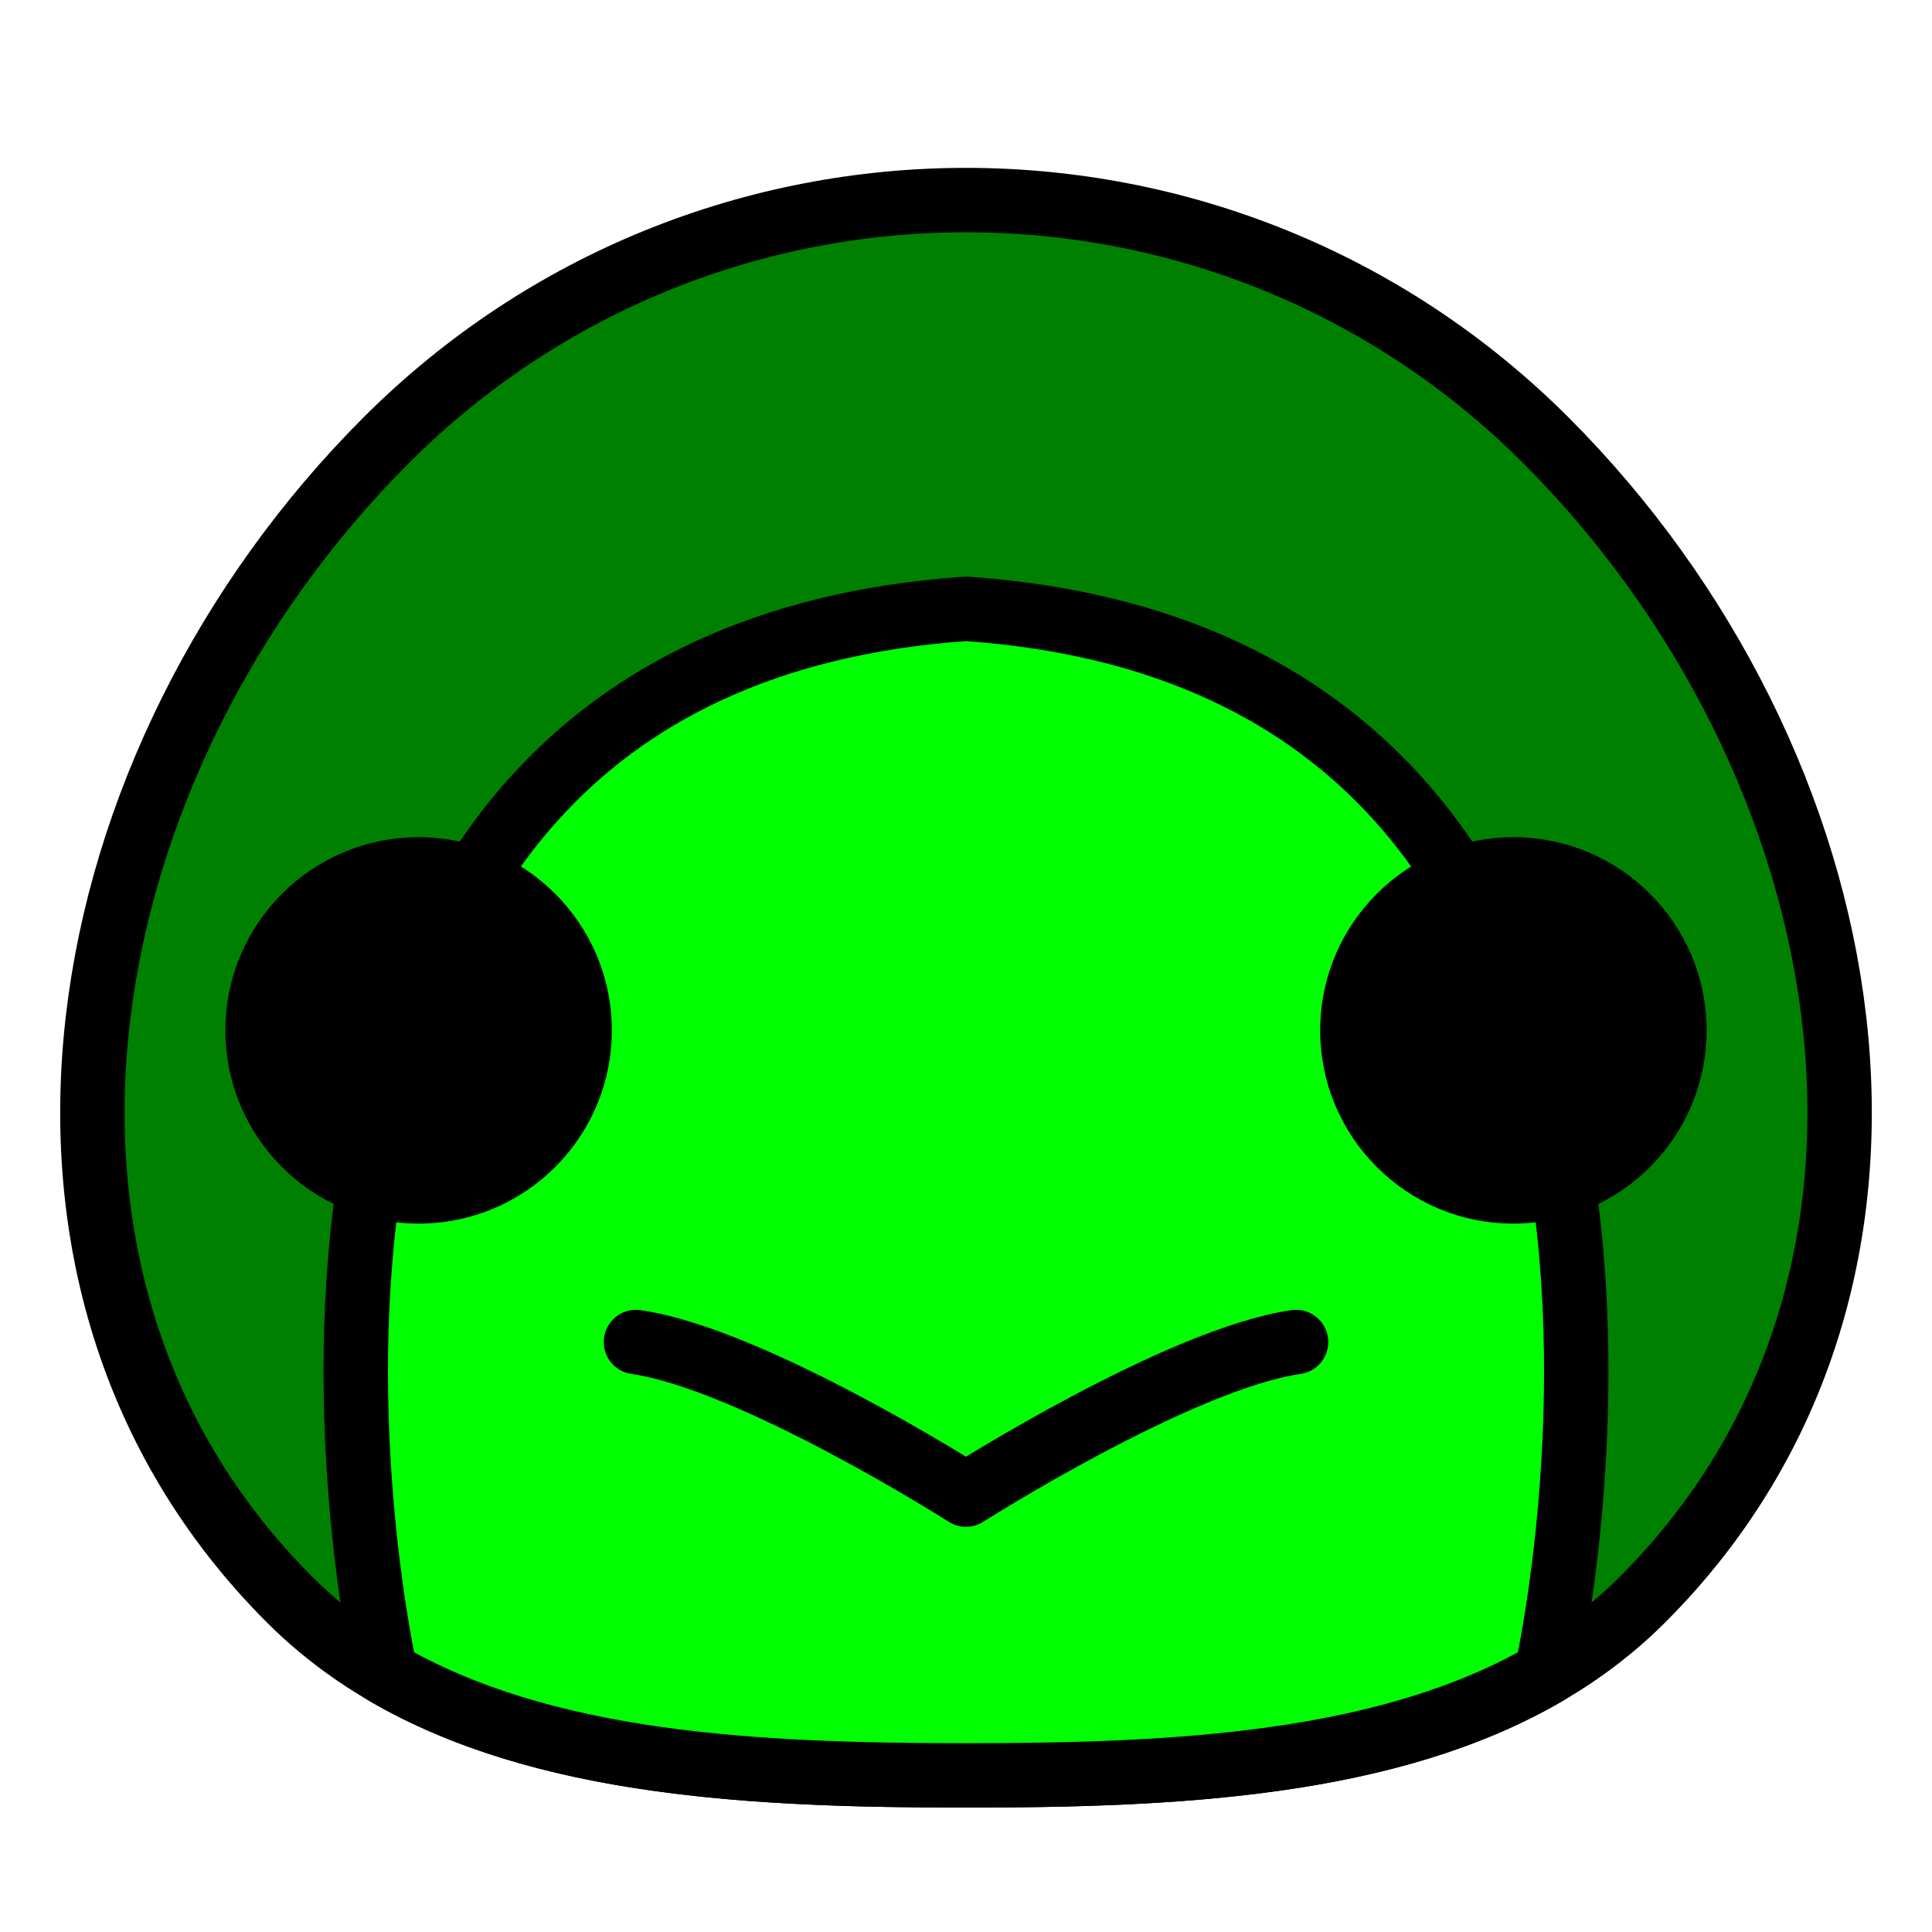 <!-- Bald Churro, Lol. -->
<svg version="1.1" xmlns="http://www.w3.org/2000/svg" viewBox="0 0 30 30">
    <!-- Rough Outline -->
    <path
        d="
            M  4.497 24.839
            C -0.475 19.868  1.026 11.807  5.998  6.835
            C 10.970  1.864 19.030  1.864 24.002  6.835
            C 28.974 11.807 30.475 19.868 25.504 24.839
            C 23.018 27.325 19.009 27.568 15.000 27.568
            C 10.991 27.568  6.983 27.325  4.497 24.839
        "
        stroke="black" 
        stroke-width="1"
        stroke-linecap="round"
        stroke-linejoin="round"
        fill="green"
    />
    
    <!-- Churro Face Base -->
    <!--path
        d="
            M  5.998  6.835
            C  8.484  4.349 12.432  2.431 15.690  2.431
            C 15.718  2.431 15.216  4.635 15.216  4.635
            C 15.216  4.635 19.422  3.379 22.348  4.443
            C 22.361  4.447 21.209  6.331 21.209  6.331
            C 21.209  6.331 25.370  6.198 28.086  8.086
            C 28.107  8.116 25.990  9.253 25.990  9.253
            C 29.278 14.149 29.731 20.612 25.503 24.839
            C 23.017 27.325 19.009 27.568 15.000 27.568
            C 10.991 27.568  6.982 27.325  4.496 24.839
            C -0.475 19.868  1.026 11.807  5.998  6.835
            Z
        "
        stroke="black" 
        stroke-width="1"
        stroke-linecap="round"
        stroke-linejoin="round"
        fill="green"
    /-->
    
    <!-- Churros Underbelly -->
    <path
        d="
        M 15.000 27.568 
        C 18.284 27.568 21.568 27.405 24.014 25.980
        C 24.014 25.980 27.561 10.323 15.000  9.454 
        C  2.440 10.323  5.986 25.980  5.986 25.980
        C  8.433 27.405 11.717 27.568 15.000 27.568 
        Z
        "
        stroke="black" 
        stroke-width="1"
        stroke-linecap="round"
        stroke-linejoin="round"
        fill="lime"
    />
    
    <!-- Eyes -->
    <circle
        r="3"
        cx="6.5"
        cy="16"
        fill="black"
    />
    <circle
        r="3"
        cx="23.5"
        cy="16"
        fill="black"
    />
    
    <!-- V-Shaped Maw -->
    <path
        d="
            M  9.875 20.839
            C 11.694 21.102 15.000 23.208 15.000 23.208
            C 15.000 23.208 18.306 21.102 20.125 20.839
        "
        stroke="black" 
        stroke-width="1"
        stroke-linecap="round"
        stroke-linejoin="round"
        fill="none"
    />
</svg>
